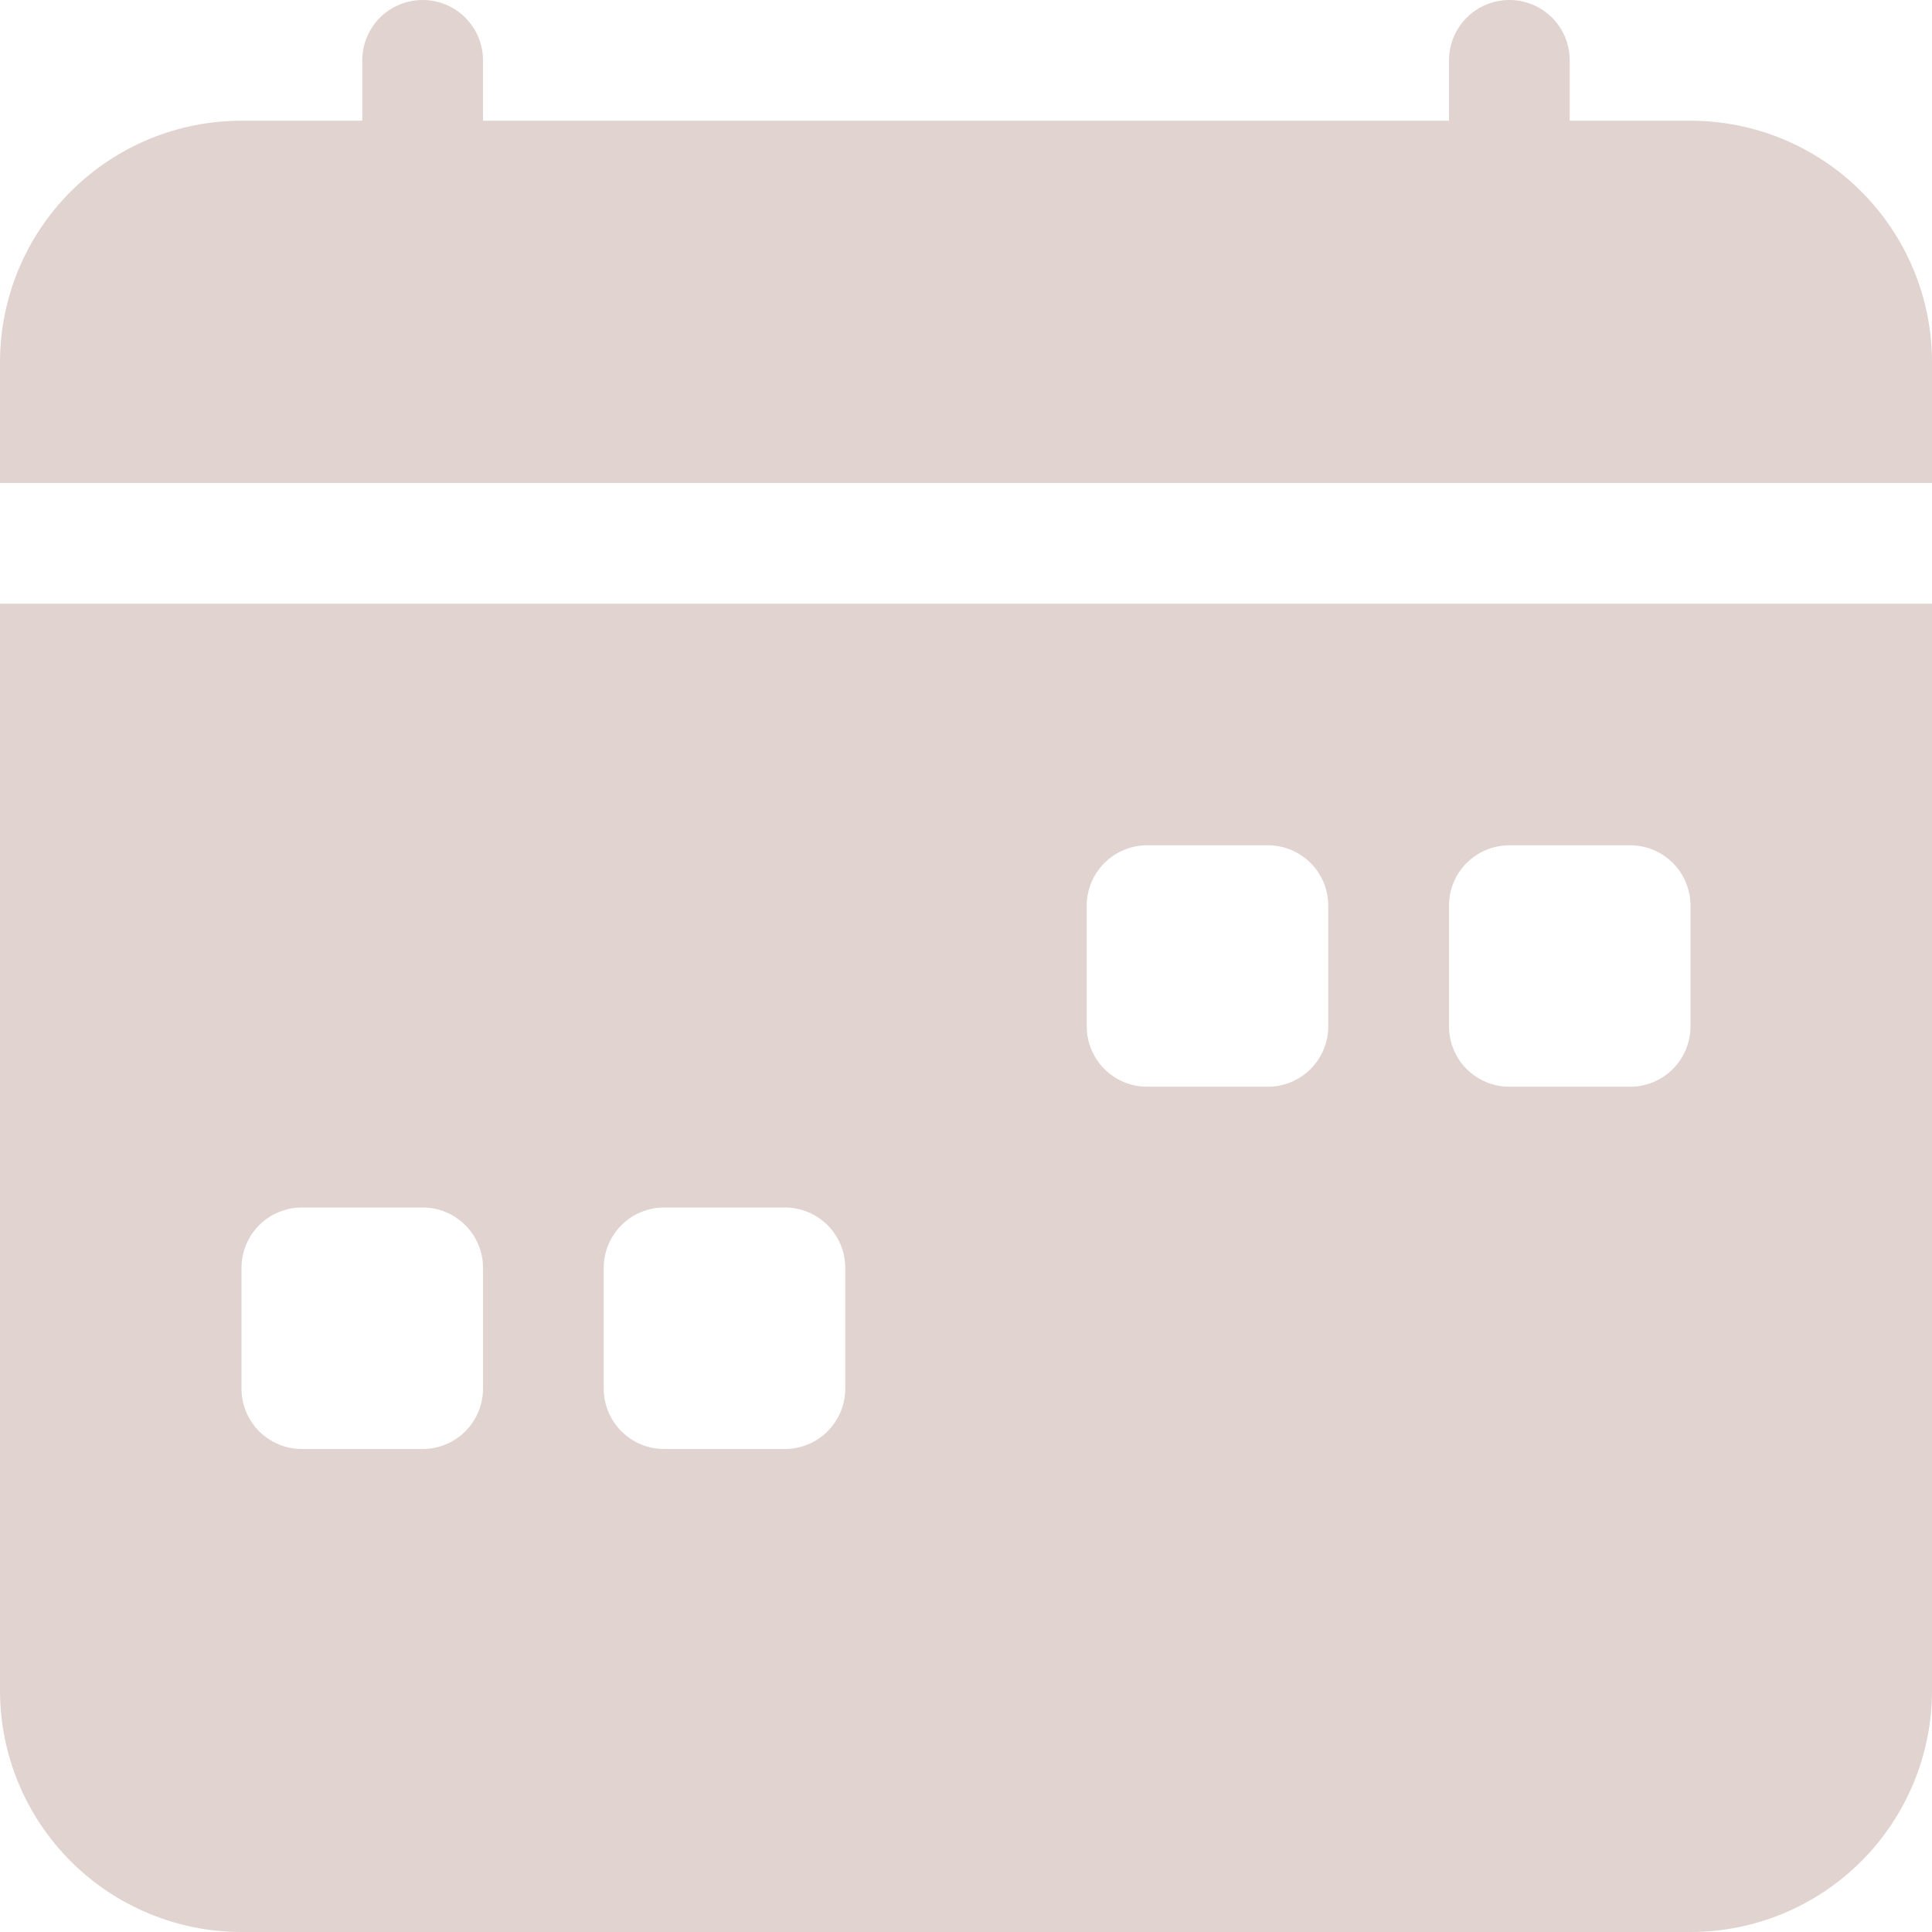 <svg width="41" height="41" viewBox="0 0 41 41" fill="none" xmlns="http://www.w3.org/2000/svg">
<g clip-path="url(#clip0_12_415)">
<path d="M10.25 1.281C10.25 0.941 10.115 0.616 9.875 0.375C9.634 0.135 9.309 0 8.969 0C8.629 0 8.303 0.135 8.063 0.375C7.822 0.616 7.688 0.941 7.688 1.281V2.562H5.125C3.766 2.562 2.462 3.102 1.501 4.064C0.54 5.025 0 6.328 0 7.688L0 10.25H41V7.688C41 6.328 40.46 5.025 39.499 4.064C38.538 3.102 37.234 2.562 35.875 2.562H33.312V1.281C33.312 0.941 33.178 0.616 32.937 0.375C32.697 0.135 32.371 0 32.031 0C31.691 0 31.366 0.135 31.125 0.375C30.885 0.616 30.75 0.941 30.75 1.281V2.562H10.25V1.281ZM41 35.875V12.812H0V35.875C0 37.234 0.54 38.538 1.501 39.499C2.462 40.46 3.766 41 5.125 41H35.875C37.234 41 38.538 40.46 39.499 39.499C40.46 38.538 41 37.234 41 35.875ZM24.344 17.938H26.906C27.246 17.938 27.572 18.073 27.812 18.313C28.052 18.553 28.188 18.879 28.188 19.219V21.781C28.188 22.121 28.052 22.447 27.812 22.687C27.572 22.927 27.246 23.062 26.906 23.062H24.344C24.004 23.062 23.678 22.927 23.438 22.687C23.198 22.447 23.062 22.121 23.062 21.781V19.219C23.062 18.879 23.198 18.553 23.438 18.313C23.678 18.073 24.004 17.938 24.344 17.938ZM32.031 17.938H34.594C34.934 17.938 35.26 18.073 35.5 18.313C35.74 18.553 35.875 18.879 35.875 19.219V21.781C35.875 22.121 35.74 22.447 35.5 22.687C35.26 22.927 34.934 23.062 34.594 23.062H32.031C31.691 23.062 31.366 22.927 31.125 22.687C30.885 22.447 30.75 22.121 30.75 21.781V19.219C30.75 18.879 30.885 18.553 31.125 18.313C31.366 18.073 31.691 17.938 32.031 17.938ZM5.125 26.906C5.125 26.566 5.26 26.241 5.5 26C5.741 25.76 6.066 25.625 6.406 25.625H8.969C9.309 25.625 9.634 25.76 9.875 26C10.115 26.241 10.25 26.566 10.25 26.906V29.469C10.25 29.809 10.115 30.134 9.875 30.375C9.634 30.615 9.309 30.75 8.969 30.75H6.406C6.066 30.75 5.741 30.615 5.5 30.375C5.26 30.134 5.125 29.809 5.125 29.469V26.906ZM14.094 25.625H16.656C16.996 25.625 17.322 25.76 17.562 26C17.802 26.241 17.938 26.566 17.938 26.906V29.469C17.938 29.809 17.802 30.134 17.562 30.375C17.322 30.615 16.996 30.75 16.656 30.75H14.094C13.754 30.75 13.428 30.615 13.188 30.375C12.947 30.134 12.812 29.809 12.812 29.469V26.906C12.812 26.566 12.947 26.241 13.188 26C13.428 25.76 13.754 25.625 14.094 25.625V25.625Z" fill="#996C63" fill-opacity="0.3"/>
</g>
<defs>
<clipPath id="clip0_12_415">
<rect width="41" height="41" fill="white"/>
</clipPath>
</defs>
</svg>
